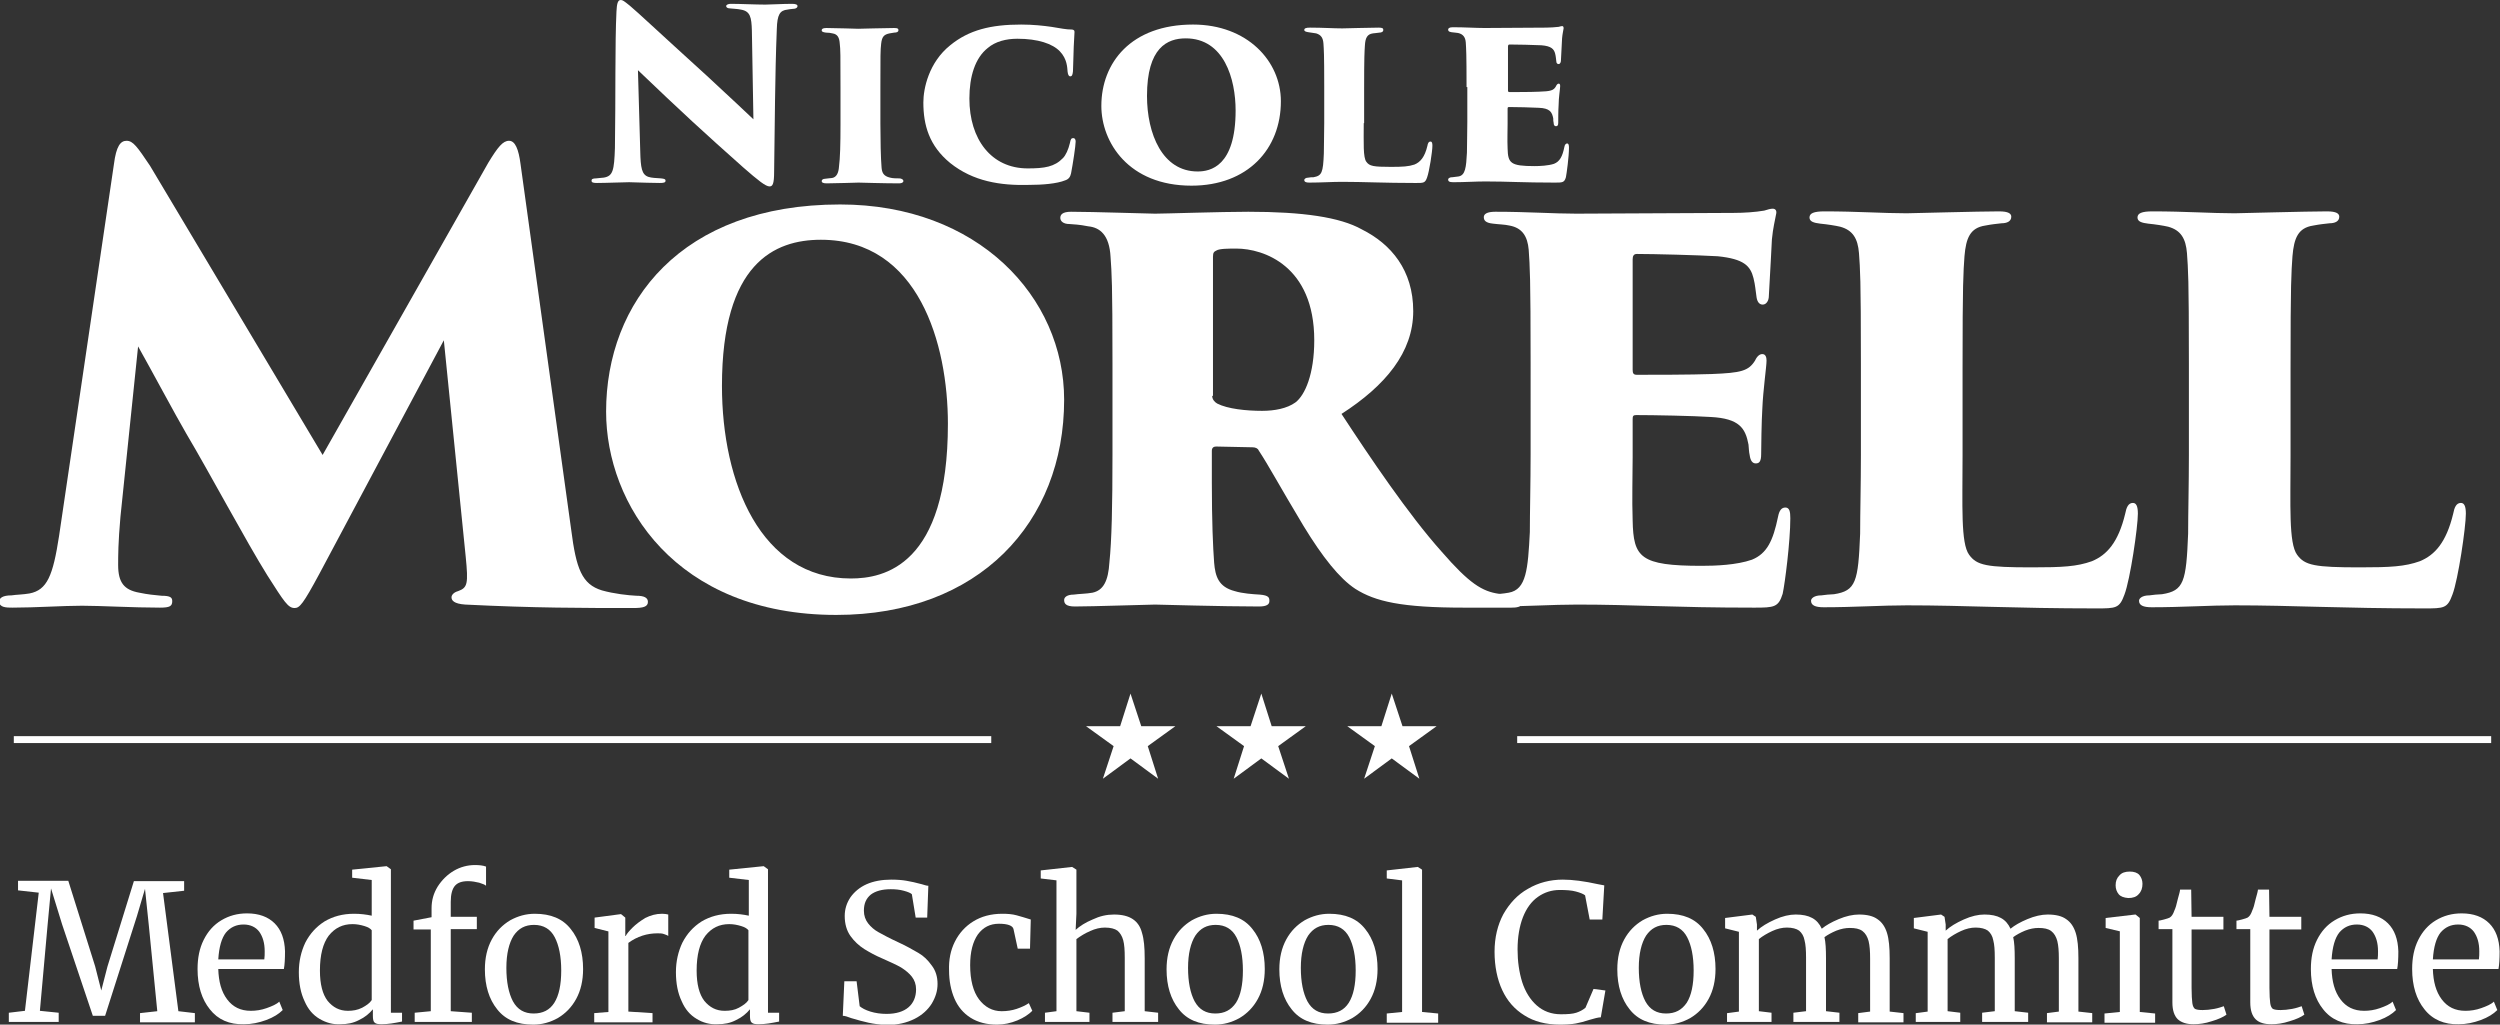 <svg xmlns="http://www.w3.org/2000/svg" viewBox="0 0 651.7 267.1">
	<rect x="0" y="0" width="651.7" height="267.1" fill="#333333" stroke="none"/>
	<g>
		<g>
			<g>
				<g>
					<path fill="#ffffff" d="M148.9,138.1c1.3,10.2,2.8,14.2,8,15.8c3.2,0.9,6.9,1.3,9,1.4c2,0,3,0.5,3,1.6c0,1.3-1.3,1.6-3.8,1.6
						c-13.1,0-25.8,0-43.8-0.9c-3-0.2-3.6-1.1-3.6-1.9c0-0.6,0.6-1.3,1.7-1.6c2.5-0.9,2.7-1.9,2-9l-5.7-56.4l-32.4,60.8
						c-4.3,8-5.2,9-6.5,9c-1.7,0-2.7-1.6-7.1-8.5c-5.5-8.8-15.1-26.8-21.1-36.9c-2.7-4.6-9.6-17.5-12.6-22.8l-4.6,44.4
						c-0.6,6.8-0.6,10.2-0.6,12.6c0,4.6,1.6,6.5,5.5,7.2c2.4,0.5,3.8,0.6,5.8,0.8c2.4,0,2.8,0.5,2.8,1.4c0,1.3-0.6,1.7-3.2,1.7
						c-6.9,0-15.6-0.5-20.3-0.5c-4.9,0-12.3,0.5-18.1,0.5c-1.6,0-3.5,0-3.5-1.6c0-0.9,0.9-1.6,3.2-1.6c1.3-0.2,3-0.2,4.7-0.5
						c4.6-0.9,6.1-4.6,7.7-15l14.3-96.9c0.6-4.7,1.7-6.1,3.3-6.1c1.7,0,2.8,1.6,6.1,6.5l45,75.4l43.2-76.2c2.5-4.1,3.8-5.7,5.4-5.7
						s2.5,2.2,3,6.1L148.9,138.1z"/>
					<path fill="#ffffff" d="M158,107.3c0-28.5,19.5-54,61-54c35.9,0,58.4,24.1,58.4,50.9c0,32-22.2,56.1-59.4,56.1
						C176.1,160.3,158,131.4,158,107.3z M247.1,110.5c0-20.8-7.6-48-33.1-48c-12.1,0-25.8,6.1-25.8,38.1c0,25.2,10.1,50.2,33.6,50.2
						C230.4,150.8,247.1,147.5,247.1,110.5z"/>
					<path fill="#ffffff" d="M290,94.7c0-21.3-0.2-23.3-0.5-27.7c-0.3-5.8-2.8-7.7-5.8-8c-2.5-0.5-3.8-0.5-4.9-0.6
						c-1.7,0-2.4-0.8-2.4-1.6c0-0.8,0.5-1.6,2.8-1.6c5.7,0,20.2,0.5,21.9,0.5c2.4,0,17.2-0.5,24.3-0.5c14.2,0,23.9,1.4,29.6,4.6
						c7.6,3.8,13.4,10.6,13.4,21.3s-7.2,19.4-18.7,26.8c7.4,11.3,17.5,26.3,26.1,35.9c7.2,8.3,10.6,10.4,15,11
						c1.4,0.3,2.7,0.3,3.8,0.5c1.4,0.2,2.2,0.9,2.2,1.7c0,1.3-1.6,1.4-2.8,1.4h-12.3c-16.4,0-23.2-1.6-28.4-4.9
						c-4.1-2.7-8.5-8.2-13.5-16.4c-6.6-11-9-15.6-11.7-19.7c-0.2-0.5-0.8-0.8-1.6-0.8l-9.5-0.2c-0.6,0-1.1,0.3-1.1,1.1v8.3
						c0,10.2,0.3,16.9,0.6,20.9c0.3,3.5,1.1,6.3,5.4,7.4c1.9,0.6,4.7,0.8,6.5,0.9c2.5,0.2,2.5,0.9,2.5,1.7c0,0.8-0.6,1.4-2.7,1.4
						c-9.6,0-26.3-0.5-27.1-0.5c-1.6,0-16.4,0.5-20.9,0.5c-2.4,0-2.8-0.8-2.8-1.7c0-0.8,0.9-1.4,2.5-1.4c1.3-0.2,3.3-0.2,4.9-0.5
						c2.8-0.6,4.1-3,4.4-7.9c0.6-5.7,0.8-14.8,0.8-28.2V94.7z M316,103.2c0,0.9,0.6,1.6,1.3,2c2.7,1.4,7.6,1.9,11.7,1.9
						c3.2,0,6.5-0.6,8.7-2.2c2.5-1.9,4.9-7.4,4.9-16.2c0-19.4-13.2-23.9-20.3-23.9c-2,0-4.4,0-5.2,0.5c-0.6,0.3-0.9,0.5-0.9,1.6
						V103.2z"/>
					<path fill="#ffffff" d="M399,94.7c0-22.7-0.2-25.2-0.5-29.6c-0.3-3.5-1.7-5.7-5-6.3c-1.3-0.3-2.8-0.3-4.3-0.5
						c-2-0.2-2.4-0.9-2.4-1.7c0-0.8,0.8-1.4,3-1.4c8.5,0,15.1,0.5,21.1,0.5c2.5,0,38.7-0.2,41-0.2c2.7,0,5.7-0.2,8-0.6
						c0.9-0.3,1.7-0.5,2.2-0.5c0.8,0,1.1,0.6,0.9,1.4c-0.3,1.7-0.8,3.5-1.1,6.6c-0.2,3.5-0.3,6.3-0.8,14.8c0,1.1-0.6,2.2-1.6,2.2
						c-0.8,0-1.4-0.6-1.6-1.9c-0.3-1.9-0.3-3-0.8-5c-0.8-3.2-2.5-5-9.3-5.7c-5.2-0.3-16.7-0.6-21.1-0.6c-0.8,0-1.1,0.5-1.1,1.4v28.8
						c0,0.9,0.2,1.3,1.1,1.3c4.3,0,14,0,19.5-0.2c7.7-0.3,9.6-0.8,11.3-3.5c0.6-1.3,1.3-1.7,1.9-1.7c0.9,0,1.1,0.9,1.1,1.7
						c0,1.6-0.9,7.6-1.1,12.6c-0.2,3-0.3,10.2-0.3,11.8c0,1.9-0.5,2.4-1.4,2.4c-0.8,0-1.4-0.6-1.6-2.2c-0.2-0.8-0.2-1.7-0.3-2.7
						c-0.8-4.3-2.4-6.8-9.8-7.2c-4.4-0.3-15.1-0.5-19.5-0.5c-0.8,0-0.9,0.3-0.9,1.1v9.9c0,4.6-0.2,11,0,16.5
						c0.2,9.6,1.9,11.8,18,11.8c3.6,0,9.1-0.2,13.1-1.6c3.9-1.6,5.5-4.9,6.8-11.2c0.3-1.6,0.9-2.4,1.9-2.4c1.1,0,1.3,1.1,1.3,2.8
						c0,6-1.4,17-2,19.7c-1.1,3.5-2.2,3.6-7.4,3.6c-21.1,0-31.2-0.8-46.2-0.8c-6.6,0-13.4,0.5-21.4,0.5c-2.7,0-3.3-0.8-3.3-1.7
						c0-0.6,0.5-1.4,2.8-1.4c1.4-0.2,2.5-0.2,4.1-0.5c4.6-0.8,5-6.1,5.5-15.8c0-5.2,0.2-12.8,0.2-20.3V94.7z"/>
					<path fill="#ffffff" d="M511.6,118.8c0,12.9-0.5,22.8,1.7,25.8c2,2.8,4.6,3.3,16.4,3.3c7.9,0,11.7-0.2,15.6-1.6
						c3.9-1.6,6.9-4.9,8.7-12.4c0.3-1.6,0.8-2.8,2-2.8c0.9,0,1.3,0.9,1.3,2.8c0,3.5-2,17.2-3.5,21.1c-1.3,3.6-2.2,3.6-7.4,3.6
						c-21.3,0-34.3-0.8-49.3-0.8c-6.6,0-13.7,0.5-21.7,0.5c-2.2,0-3.3-0.5-3.3-1.7c0-0.6,0.8-1.4,2.7-1.4c1.4-0.2,1.7-0.2,3.3-0.3
						c5.7-0.9,6.3-3.2,6.8-15.8c0-5.4,0.2-12.9,0.2-20.5V94.7c0-22.7-0.2-24.3-0.5-28.7c-0.3-3.8-1.6-6-4.9-6.9
						c-1.3-0.3-3.2-0.6-5.2-0.8c-1.6-0.2-2.8-0.5-2.8-1.6c0-1.1,1.1-1.6,3.9-1.6c8.5,0,15.4,0.5,21.4,0.5c0.8,0,19.1-0.5,24.1-0.5
						c2.5,0,3.2,0.6,3.2,1.4c0,1.3-1.3,1.7-2.5,1.7c-1.6,0.2-2.2,0.2-4.3,0.6c-3.9,0.6-5,3.2-5.4,8c-0.3,4.4-0.5,6.5-0.5,29.5V118.8z
						"/>
					<path fill="#ffffff" d="M597.1,118.8c0,12.9-0.5,22.8,1.7,25.8c2,2.8,4.6,3.3,16.4,3.3c7.9,0,11.7-0.2,15.6-1.6
						c3.9-1.6,6.9-4.9,8.7-12.4c0.3-1.6,0.8-2.8,2-2.8c0.9,0,1.3,0.9,1.3,2.8c0,3.5-2,17.2-3.5,21.1c-1.3,3.6-2.2,3.6-7.4,3.6
						c-21.3,0-34.3-0.8-49.3-0.8c-6.6,0-13.7,0.5-21.7,0.5c-2.2,0-3.3-0.5-3.3-1.7c0-0.6,0.8-1.4,2.7-1.4c1.4-0.2,1.7-0.2,3.3-0.3
						c5.7-0.9,6.3-3.2,6.8-15.8c0-5.4,0.2-12.9,0.2-20.5V94.7c0-22.7-0.2-24.3-0.5-28.7c-0.3-3.8-1.6-6-4.9-6.9
						c-1.3-0.3-3.2-0.6-5.2-0.8c-1.6-0.2-2.8-0.5-2.8-1.6c0-1.1,1.1-1.6,3.9-1.6c8.5,0,15.4,0.5,21.4,0.5c0.8,0,19.1-0.5,24.1-0.5
						c2.5,0,3.2,0.6,3.2,1.4c0,1.3-1.3,1.7-2.5,1.7c-1.6,0.2-2.2,0.2-4.3,0.6c-3.9,0.6-5,3.2-5.4,8c-0.3,4.4-0.5,6.5-0.5,29.5V118.8z
						"/>
				</g>
			</g>
			<g>
				<g>
					<path fill="#ffffff" d="M10.1,232.7l-5.4-0.6v-2.5h13.1l7,22.3l1.6,6.3L28,252l6.9-22.3H48v2.5l-5.5,0.6l4,30.8l4.3,0.5v2.4H36.5
						v-2.4l4.5-0.5l-2.2-22.3l-1-9.6l-2.1,7.1l-8.3,26h-3.2l-8-23.8l-2.9-9.4l-0.9,9.6l-2,22.3l4.9,0.5v2.4h-13v-2.4l4.2-0.5
						L10.1,232.7z"/>
					<path fill="#ffffff" d="M54.7,263.1c-2.1-2.6-3.2-6.1-3.2-10.5c0-2.9,0.5-5.4,1.6-7.6c1.1-2.2,2.6-3.9,4.6-5.1
						c2-1.2,4.2-1.8,6.7-1.8c3.1,0,5.5,0.9,7.2,2.6c1.7,1.7,2.6,4.1,2.7,7.3c0,2-0.1,3.6-0.3,4.6H56.9c0.1,3.3,0.8,5.9,2.3,7.9
						c1.5,2,3.5,3,6.2,3c1.3,0,2.7-0.2,4.1-0.7c1.4-0.5,2.6-1,3.3-1.7l0.9,2.2c-1,1-2.4,1.9-4.3,2.6c-1.9,0.7-3.8,1.1-5.8,1.1
						C59.8,267.1,56.8,265.8,54.7,263.1z M68.9,250.1c0.1-0.7,0.1-1.4,0.1-2.1c0-2.2-0.5-3.8-1.4-5.1c-0.9-1.2-2.3-1.9-4.1-1.9
						c-1.9,0-3.4,0.7-4.6,2.1c-1.1,1.4-1.8,3.7-2,7H68.9z"/>
					<path fill="#ffffff" d="M83.3,265.6c-1.7-1-3-2.5-3.9-4.6c-1-2.1-1.5-4.6-1.5-7.6c0-2.8,0.6-5.4,1.7-7.7c1.2-2.3,2.8-4.1,5-5.5
						c2.2-1.3,4.7-2,7.7-2c1.7,0,3.2,0.2,4.6,0.5v-9.3l-5.1-0.6v-2.1l8.9-0.9h0.1l1.1,0.8V264h2.9v2.3c-1.1,0.2-2,0.4-2.8,0.5
						c-0.8,0.1-1.6,0.2-2.5,0.2c-0.9,0-1.5-0.1-1.8-0.4c-0.4-0.3-0.5-0.9-0.5-1.9v-1.6c-0.9,1.1-2.1,2.1-3.6,2.8
						c-1.5,0.8-3.1,1.1-4.9,1.1C86.8,267.1,85,266.6,83.3,265.6z M94.4,262.7c1.1-0.6,2-1.2,2.5-2v-18.2c-0.3-0.4-0.9-0.8-1.9-1.1
						c-1-0.3-2-0.5-3.1-0.5c-2.6,0-4.6,1-6.2,3c-1.5,2-2.3,5-2.3,9.1c0,3.6,0.7,6.2,2,7.9c1.4,1.7,3.1,2.6,5.3,2.6
						C92,263.5,93.2,263.3,94.4,262.7z"/>
					<path fill="#ffffff" d="M112.5,242.3h-4.7V240l4.7-0.9v-2.3c0-2.1,0.5-3.9,1.6-5.7c1.1-1.7,2.5-3.1,4.2-4.1c1.7-1,3.6-1.5,5.5-1.5
						c1.1,0,2.1,0.1,2.9,0.4v5c-0.3-0.3-0.9-0.5-1.8-0.8c-0.9-0.2-1.8-0.4-2.9-0.4c-1.6,0-2.7,0.4-3.4,1.2c-0.7,0.8-1.1,2.2-1.1,4.2
						v3.9h6.8v3.2h-6.8v21.4l5.5,0.4v2.4h-14.9v-2.4l4.2-0.4V242.3z"/>
					<path fill="#ffffff" d="M128.2,244.9c1.2-2.2,2.8-3.8,4.8-5c2-1.1,4.1-1.7,6.4-1.7c4.2,0,7.3,1.3,9.4,4c2.1,2.6,3.2,6.1,3.2,10.4
						c0,3-0.6,5.6-1.8,7.8c-1.2,2.2-2.8,3.8-4.8,5c-2,1.1-4.1,1.7-6.4,1.7c-4.2,0-7.3-1.3-9.4-4c-2.1-2.6-3.2-6.1-3.2-10.4
						C126.4,249.7,127,247.1,128.2,244.9z M144.5,261.4c1.2-1.9,1.8-4.7,1.8-8.4c0-3.7-0.6-6.6-1.7-8.7c-1.1-2.1-2.9-3.2-5.4-3.2
						c-2.3,0-4,0.9-5.3,2.8c-1.2,1.9-1.9,4.7-1.9,8.4c0,3.7,0.6,6.6,1.7,8.7c1.2,2.2,3,3.2,5.4,3.2
						C141.5,264.2,143.3,263.3,144.5,261.4z"/>
					<path fill="#ffffff" d="M154.9,264.1l3.7-0.3v-21l-3.6-0.9v-2.7l6.8-0.9h0.1l1.1,0.9v0.9L163,244h0.1c0.3-0.6,0.9-1.3,1.8-2.2
						c0.9-0.9,2-1.7,3.3-2.5c1.4-0.7,2.8-1.1,4.4-1.1c0.7,0,1.2,0.1,1.6,0.2v5.6c-0.2-0.2-0.6-0.3-1.1-0.5s-1.1-0.2-1.7-0.2
						c-2.7,0-5.3,0.8-7.6,2.5v17.9l6.3,0.4v2.4h-15.2V264.1z"/>
					<path fill="#ffffff" d="M181.6,265.6c-1.7-1-3-2.5-3.9-4.6c-1-2.1-1.5-4.6-1.5-7.6c0-2.8,0.6-5.4,1.7-7.7c1.2-2.3,2.8-4.1,5-5.5
						c2.2-1.3,4.7-2,7.7-2c1.7,0,3.2,0.2,4.6,0.5v-9.3l-5.1-0.6v-2.1l8.9-0.9h0.1l1.1,0.8V264h2.9v2.3c-1.1,0.2-2,0.4-2.8,0.5
						c-0.8,0.1-1.6,0.2-2.5,0.2c-0.9,0-1.5-0.1-1.8-0.4c-0.4-0.3-0.5-0.9-0.5-1.9v-1.6c-0.9,1.1-2.1,2.1-3.6,2.8
						c-1.5,0.8-3.1,1.1-4.9,1.1C185.1,267.1,183.2,266.6,181.6,265.6z M192.6,262.7c1.1-0.6,2-1.2,2.5-2v-18.2
						c-0.3-0.4-0.9-0.8-1.9-1.1c-1-0.3-2-0.5-3.1-0.5c-2.6,0-4.6,1-6.2,3c-1.5,2-2.3,5-2.3,9.1c0,3.6,0.7,6.2,2,7.9
						c1.4,1.7,3.1,2.6,5.3,2.6C190.3,263.5,191.5,263.3,192.6,262.7z"/>
					<path fill="#ffffff" d="M226.4,266.6c-1.4-0.3-2.8-0.7-4.5-1.2c-1-0.4-1.7-0.6-2.2-0.6l0.4-9h3.2l0.8,6.5c0.6,0.5,1.5,1,2.8,1.4
						c1.3,0.4,2.7,0.6,4.2,0.6c2.5,0,4.4-0.6,5.7-1.7c1.3-1.1,2-2.7,2-4.7c0-1.3-0.4-2.4-1.1-3.3c-0.7-0.9-1.7-1.7-2.8-2.4
						c-1.2-0.7-2.8-1.4-4.8-2.3c-1.9-0.8-3.5-1.7-4.8-2.5c-1.4-0.9-2.6-2-3.6-3.4c-1-1.4-1.5-3.2-1.5-5.2c0-1.8,0.5-3.4,1.5-4.9
						c1-1.4,2.4-2.6,4.2-3.4c1.8-0.8,4-1.2,6.4-1.2c1.5,0,2.9,0.1,4,0.3c1.2,0.2,2.5,0.5,4,0.9c0.7,0.2,1.2,0.4,1.7,0.4l-0.3,8.3h-3
						l-1-6.1c-0.3-0.3-1-0.6-2.1-0.9s-2.2-0.4-3.4-0.4c-2.3,0-4,0.5-5.2,1.4c-1.2,1-1.8,2.3-1.8,4.2c0,1.3,0.4,2.4,1.1,3.3
						c0.7,0.9,1.6,1.7,2.7,2.3c1.1,0.6,2.7,1.5,5.1,2.6c2.2,1,3.9,2,5.3,2.8c1.4,0.8,2.5,1.9,3.5,3.3c1,1.3,1.5,2.9,1.5,4.8
						c0,1.8-0.5,3.4-1.5,5.1c-1,1.6-2.5,3-4.5,4c-2,1-4.4,1.6-7.3,1.6C229.3,267.1,227.8,266.9,226.4,266.6z"/>
					<path fill="#ffffff" d="M248.9,245.5c1.1-2.2,2.7-4,4.8-5.3c2.1-1.3,4.6-2,7.6-2c1.4,0,2.6,0.1,3.7,0.4c1,0.3,2.2,0.6,3.7,1.1
						l-0.2,7.6h-3.2l-1.1-5.1c-0.2-0.9-1.5-1.4-3.8-1.4c-2.3,0-4.1,0.9-5.5,2.8c-1.3,1.9-2,4.5-2,8c0,3.9,0.8,6.9,2.3,8.9
						c1.5,2,3.5,3.1,5.9,3.1c1.4,0,2.7-0.2,3.9-0.6c1.2-0.4,2.3-0.9,3.2-1.5l0.9,2c-0.9,0.9-2.2,1.8-3.9,2.5
						c-1.7,0.7-3.5,1.1-5.3,1.1c-2.7,0-5-0.6-6.9-1.8c-1.9-1.2-3.3-2.9-4.2-5c-0.9-2.1-1.4-4.6-1.4-7.3
						C247.3,250.2,247.8,247.7,248.9,245.5z"/>
					<path fill="#ffffff" d="M275.5,229.5l-4.2-0.5v-2.1l8.1-0.9h0.1l1.1,0.7v11.5l-0.2,4.2c1.1-1,2.5-1.9,4.4-2.7
						c1.9-0.9,3.7-1.3,5.6-1.3c2.1,0,3.7,0.4,4.9,1.2c1.2,0.8,2,2,2.4,3.6c0.5,1.6,0.7,3.8,0.7,6.6v13.8l3.5,0.4v2.4H290v-2.4
						l3.2-0.4v-13.9c0-2-0.1-3.5-0.4-4.6c-0.3-1.1-0.8-1.9-1.5-2.5c-0.7-0.5-1.8-0.8-3.3-0.8c-1.2,0-2.5,0.3-3.8,0.9
						c-1.4,0.6-2.5,1.3-3.6,2.1v18.8l3.4,0.4v2.4h-11.6v-2.4l3-0.4V229.5z"/>
					<path fill="#ffffff" d="M305.9,244.9c1.2-2.2,2.8-3.8,4.8-5c2-1.1,4.1-1.7,6.4-1.7c4.2,0,7.3,1.3,9.4,4c2.1,2.6,3.2,6.1,3.2,10.4
						c0,3-0.6,5.6-1.8,7.8c-1.2,2.2-2.8,3.8-4.8,5c-2,1.1-4.1,1.7-6.4,1.7c-4.2,0-7.3-1.3-9.4-4c-2.1-2.6-3.2-6.1-3.2-10.4
						C304.1,249.7,304.7,247.1,305.9,244.9z M322.2,261.4c1.2-1.9,1.8-4.7,1.8-8.4c0-3.7-0.6-6.6-1.7-8.7c-1.1-2.1-2.9-3.2-5.4-3.2
						c-2.3,0-4,0.9-5.3,2.8c-1.2,1.9-1.9,4.7-1.9,8.4c0,3.7,0.6,6.6,1.7,8.7c1.2,2.2,3,3.2,5.4,3.2
						C319.2,264.2,320.9,263.3,322.2,261.4z"/>
					<path fill="#ffffff" d="M335.3,244.9c1.2-2.2,2.8-3.8,4.8-5c2-1.1,4.1-1.7,6.4-1.7c4.2,0,7.3,1.3,9.4,4c2.1,2.6,3.2,6.1,3.2,10.4
						c0,3-0.6,5.6-1.8,7.8c-1.2,2.2-2.8,3.8-4.8,5c-2,1.1-4.1,1.7-6.4,1.7c-4.2,0-7.3-1.3-9.4-4c-2.1-2.6-3.2-6.1-3.2-10.4
						C333.5,249.7,334.1,247.1,335.3,244.9z M351.6,261.4c1.2-1.9,1.8-4.7,1.8-8.4c0-3.7-0.6-6.6-1.7-8.7c-1.1-2.1-2.9-3.2-5.4-3.2
						c-2.3,0-4,0.9-5.3,2.8c-1.2,1.9-1.9,4.7-1.9,8.4c0,3.7,0.6,6.6,1.7,8.7c1.2,2.2,3,3.2,5.4,3.2
						C348.6,264.2,350.4,263.3,351.6,261.4z"/>
					<path fill="#ffffff" d="M365.5,229.5l-4-0.5v-2.1l8-0.9h0.1l1.1,0.7v37.1l4.2,0.4v2.4h-13.4v-2.4l4-0.4V229.5z"/>
					<path fill="#ffffff" d="M397.4,264.7c-2.6-1.6-4.5-3.8-5.8-6.6c-1.3-2.8-2-6.2-2-10c0-3.7,0.8-7,2.3-9.8c1.6-2.8,3.7-5.1,6.4-6.6
						c2.7-1.6,5.8-2.4,9.1-2.4c2.5,0,5.6,0.4,9.2,1.2l1.6,0.3l-0.5,8.9h-3.3l-1.2-6.3c-0.5-0.4-1.3-0.7-2.4-1
						c-1.1-0.3-2.5-0.4-4.2-0.4c-2.1,0-4,0.6-5.7,1.8c-1.7,1.2-3,3-3.9,5.3c-0.9,2.3-1.4,5.2-1.4,8.4c0,3.1,0.4,5.9,1.2,8.5
						c0.8,2.5,2.1,4.6,3.8,6.1c1.7,1.5,3.8,2.3,6.3,2.3c1.8,0,3.1-0.1,4-0.4c0.9-0.3,1.7-0.7,2.4-1.3l2.1-4.9l3.1,0.4l-1.2,7
						c-0.7,0-1.7,0.3-3.1,0.7c-1.2,0.4-2.3,0.7-3.4,0.9c-1.1,0.2-2.5,0.3-4.1,0.3C403,267.1,399.9,266.3,397.4,264.7z"/>
					<path fill="#ffffff" d="M423.4,244.9c1.2-2.2,2.8-3.8,4.8-5c2-1.1,4.1-1.7,6.4-1.7c4.2,0,7.3,1.3,9.4,4c2.1,2.6,3.2,6.1,3.2,10.4
						c0,3-0.6,5.6-1.8,7.8c-1.2,2.2-2.8,3.8-4.8,5c-2,1.1-4.1,1.7-6.4,1.7c-4.2,0-7.3-1.3-9.4-4c-2.1-2.6-3.2-6.1-3.2-10.4
						C421.6,249.7,422.2,247.1,423.4,244.9z M439.7,261.4c1.2-1.9,1.8-4.7,1.8-8.4c0-3.7-0.6-6.6-1.7-8.7c-1.1-2.1-2.9-3.2-5.4-3.2
						c-2.3,0-4,0.9-5.3,2.8c-1.2,1.9-1.9,4.7-1.9,8.4c0,3.7,0.6,6.6,1.7,8.7c1.2,2.2,3,3.2,5.4,3.2
						C436.7,264.2,438.4,263.3,439.7,261.4z"/>
					<path fill="#ffffff" d="M450.3,264.1l3-0.4v-20.8l-3.6-0.9v-2.7l7.1-0.9l0.9,0.6l0.3,2l0,1.6c1.2-1.1,2.7-2,4.7-2.9
						c2-0.9,3.8-1.3,5.4-1.3c1.8,0,3.2,0.3,4.3,0.9c1.1,0.6,1.9,1.5,2.5,2.8c1.1-0.9,2.5-1.7,4.4-2.5c1.9-0.8,3.7-1.2,5.3-1.2
						c2.1,0,3.7,0.4,4.8,1.2c1.2,0.8,2,2,2.5,3.6c0.5,1.6,0.7,3.8,0.7,6.6v13.9l3.6,0.4v2.4h-11.8v-2.4l3.1-0.4v-13.8
						c0-1.9-0.1-3.4-0.4-4.6c-0.3-1.1-0.8-2-1.6-2.6c-0.8-0.6-1.9-0.8-3.3-0.8c-1.1,0-2.2,0.2-3.5,0.7c-1.2,0.5-2.3,1.1-3.1,1.7
						c0.3,1.3,0.4,3.1,0.4,5.5v13.8l3.5,0.4v2.4h-12v-2.4l3.3-0.4v-13.9c0-2-0.1-3.5-0.4-4.6c-0.2-1.1-0.7-1.9-1.4-2.5
						c-0.7-0.5-1.8-0.8-3.2-0.8c-1.2,0-2.5,0.3-3.8,0.9c-1.3,0.6-2.5,1.3-3.5,2.1v18.8l3.3,0.4v2.4h-11.6V264.1z"/>
					<path fill="#ffffff" d="M499.5,264.1l3-0.4v-20.8l-3.6-0.9v-2.7l7.1-0.9l0.9,0.6l0.3,2l0,1.6c1.2-1.1,2.7-2,4.7-2.9
						c2-0.9,3.8-1.3,5.4-1.3c1.8,0,3.2,0.3,4.3,0.9c1.1,0.6,1.9,1.5,2.5,2.8c1.1-0.9,2.5-1.7,4.4-2.5c1.9-0.8,3.7-1.2,5.3-1.2
						c2.1,0,3.7,0.4,4.8,1.2c1.2,0.8,2,2,2.5,3.6c0.5,1.6,0.7,3.8,0.7,6.6v13.9l3.6,0.4v2.4h-11.8v-2.4l3.1-0.4v-13.8
						c0-1.9-0.1-3.4-0.4-4.6c-0.3-1.1-0.8-2-1.6-2.6c-0.8-0.6-1.9-0.8-3.3-0.8c-1.1,0-2.2,0.2-3.5,0.7c-1.2,0.5-2.3,1.1-3.1,1.7
						c0.3,1.3,0.4,3.1,0.4,5.5v13.8l3.5,0.4v2.4h-12v-2.4l3.3-0.4v-13.9c0-2-0.1-3.5-0.4-4.6c-0.2-1.1-0.7-1.9-1.4-2.5
						c-0.7-0.5-1.8-0.8-3.2-0.8c-1.2,0-2.5,0.3-3.8,0.9c-1.3,0.6-2.5,1.3-3.5,2.1v18.8l3.3,0.4v2.4h-11.6V264.1z"/>
					<path fill="#ffffff" d="M552.7,242.8l-3.8-0.9v-2.6l7.7-0.9h0.1l1.1,0.9v24.5l4,0.4v2.4h-13.2v-2.4l4-0.4V242.8z M552.3,233.1
						c-0.5-0.6-0.8-1.4-0.8-2.3c0-1.1,0.3-1.9,1-2.6c0.6-0.7,1.5-1,2.7-1c1.1,0,2,0.3,2.5,0.9c0.5,0.6,0.8,1.4,0.8,2.3
						c0,1.1-0.3,2-1,2.7c-0.6,0.7-1.5,1-2.7,1h0C553.6,234,552.8,233.7,552.3,233.1z"/>
					<path fill="#ffffff" d="M567.7,265.7c-0.9-0.9-1.4-2.3-1.4-4.4v-19.1h-3.6V240c0.2,0,0.6-0.1,1.4-0.3c0.8-0.2,1.3-0.4,1.5-0.5
						c0.5-0.3,0.9-0.9,1.2-1.8c0.3-0.6,0.6-1.6,0.9-3c0.4-1.4,0.6-2.2,0.6-2.5h2.9l0.1,7.1h8.3v3.3h-8.3v15.2c0,1.9,0.1,3.2,0.2,4
						c0.1,0.8,0.4,1.3,0.7,1.5c0.4,0.2,1,0.3,2,0.3c0.9,0,1.9-0.1,3-0.3c1.1-0.2,1.9-0.5,2.5-0.7l0.7,2.2c-0.8,0.6-2.1,1.2-3.8,1.7
						c-1.8,0.6-3.4,0.8-4.8,0.8C570.1,267,568.7,266.6,567.7,265.7z"/>
					<path fill="#ffffff" d="M588,265.7c-0.9-0.9-1.4-2.3-1.4-4.4v-19.1H583V240c0.2,0,0.6-0.1,1.4-0.3c0.8-0.2,1.3-0.4,1.5-0.5
						c0.5-0.3,0.9-0.9,1.2-1.8c0.3-0.6,0.6-1.6,0.9-3c0.4-1.4,0.6-2.2,0.6-2.5h2.9l0.1,7.1h8.3v3.3h-8.3v15.2c0,1.9,0.1,3.2,0.2,4
						c0.1,0.8,0.4,1.3,0.7,1.5c0.4,0.2,1,0.3,2,0.3c0.9,0,1.9-0.1,3-0.3c1.1-0.2,1.9-0.5,2.5-0.7l0.7,2.2c-0.8,0.6-2.1,1.2-3.8,1.7
						c-1.8,0.6-3.4,0.8-4.8,0.8C590.3,267,588.9,266.6,588,265.7z"/>
					<path fill="#ffffff" d="M605.6,263.1c-2.1-2.6-3.2-6.1-3.2-10.5c0-2.9,0.5-5.4,1.6-7.6s2.6-3.9,4.6-5.1c2-1.2,4.2-1.8,6.7-1.8
						c3.1,0,5.5,0.9,7.2,2.6c1.7,1.7,2.6,4.1,2.7,7.3c0,2-0.1,3.6-0.3,4.6h-17.1c0.1,3.3,0.8,5.9,2.3,7.9c1.5,2,3.5,3,6.2,3
						c1.3,0,2.7-0.2,4.1-0.7c1.4-0.5,2.6-1,3.3-1.7l0.9,2.2c-1,1-2.4,1.9-4.3,2.6c-1.9,0.7-3.8,1.1-5.8,1.1
						C610.8,267.1,607.7,265.8,605.6,263.1z M619.8,250.1c0.1-0.7,0.1-1.4,0.1-2.1c0-2.2-0.5-3.8-1.4-5.1c-0.9-1.2-2.3-1.9-4.1-1.9
						c-1.9,0-3.4,0.7-4.6,2.1c-1.1,1.4-1.8,3.7-2,7H619.8z"/>
					<path fill="#ffffff" d="M632,263.1c-2.1-2.6-3.2-6.1-3.2-10.5c0-2.9,0.5-5.4,1.6-7.6s2.6-3.9,4.6-5.1c2-1.2,4.2-1.8,6.7-1.8
						c3.1,0,5.5,0.9,7.2,2.6c1.7,1.7,2.6,4.1,2.7,7.3c0,2-0.1,3.6-0.3,4.6h-17.1c0.1,3.3,0.8,5.9,2.3,7.9c1.5,2,3.5,3,6.2,3
						c1.3,0,2.7-0.2,4.1-0.7c1.4-0.5,2.6-1,3.3-1.7l0.9,2.2c-1,1-2.4,1.9-4.3,2.6c-1.9,0.7-3.8,1.1-5.8,1.1
						C637.2,267.1,634.1,265.8,632,263.1z M646.2,250.1c0.1-0.7,0.1-1.4,0.1-2.1c0-2.2-0.5-3.8-1.4-5.1c-0.9-1.2-2.3-1.9-4.1-1.9
						c-1.9,0-3.4,0.7-4.6,2.1c-1.1,1.4-1.8,3.7-2,7H646.2z"/>
				</g>
			</g>
			<polygon fill="#ffffff" points="294.7,180.8 297.5,189.3 306.4,189.3 299.2,194.5 301.9,203 294.7,197.7 287.5,203 290.3,194.5
				283.1,189.3 292,189.3 		"/>
			<polygon fill="#ffffff" points="362.8,180.8 365.6,189.3 374.5,189.3 367.3,194.5 370,203 362.8,197.7 355.6,203 358.4,194.5
				351.2,189.3 360.1,189.3 		"/>
			<polygon fill="#ffffff" points="328.8,180.8 331.5,189.3 340.4,189.3 333.2,194.5 336,203 328.8,197.7 321.6,203 324.3,194.5
				317.1,189.3 326,189.3 		"/>
			<g>
				<rect x="3.6" y="191.9" fill="#ffffff" width="254.8" height="1.8"/>
			</g>
			<g>
				<rect x="395.5" y="191.9" fill="#ffffff" width="253.9" height="1.8"/>
			</g>
			<g>
				<path fill="#ffffff" d="M160.7,3c0.1-1.9,0.3-3,1.1-3c0.5,0,0.8,0.2,2.4,1.5c2.6,2.2,5.8,5.3,20,18.2c6.3,5.8,10.6,9.9,12.2,11.4
					L196,8c-0.1-3.5-0.4-5.1-2.9-5.5c-0.9-0.2-1.9-0.2-2.7-0.3c-0.8,0-1.1-0.3-1.1-0.6c0-0.4,0.6-0.6,1.2-0.6c2.5,0,6.5,0.2,9,0.2
					c1.4,0,4.4-0.2,7-0.2c0.9,0,1.4,0.2,1.4,0.6c0,0.3-0.3,0.7-1.1,0.7c-0.8,0.1-1.1,0.1-1.5,0.2c-2,0.2-2.7,1.3-2.8,5.1
					c-0.5,12.4-0.5,24.8-0.7,37.2c0,3.2-0.4,3.8-1.2,3.8c-1,0-2.9-1.5-6.9-5c-4.2-3.7-9.6-8.6-13.3-12c-3.5-3.2-9.6-9-14.1-13.3
					l0.6,21.1c0.1,4.4,0.4,6.1,2.1,6.7c0.9,0.3,2,0.3,3.3,0.4c0.9,0.1,1.2,0.2,1.2,0.6c0,0.5-0.5,0.6-1.5,0.6c-2.2,0-4.1-0.1-8-0.2
					c-1.4,0-6,0.2-8.4,0.2c-0.9,0-1.4-0.1-1.4-0.6c0-0.4,0.3-0.6,1.2-0.6c0.6-0.1,1.4-0.1,2-0.2c2.4-0.4,2.7-1.9,2.9-7.7
					C160.5,25.8,160.3,10.9,160.7,3z"/>
				<path fill="#ffffff" d="M219.1,22.7c0-8.3,0-9.8-0.2-11.4c-0.1-1.4-0.5-2.4-1.9-2.6c-0.4-0.1-1-0.2-1.7-0.2
					c-0.7-0.1-1.1-0.2-1.1-0.6c0-0.3,0.2-0.6,1.2-0.6c2.2,0,8.1,0.2,8.3,0.2c0.3,0,7.3-0.2,9.4-0.2c1,0,1.1,0.2,1.1,0.6
					c0,0.4-0.4,0.6-1.1,0.6c-0.6,0.1-0.6,0.1-1.2,0.2c-1.5,0.3-2,0.9-2.2,2.7c-0.2,1.7-0.2,3-0.2,11.4v9.4c0,4.1,0.1,9.1,0.3,11.4
					c0.1,1.4,0.5,2.3,2.2,2.7c0.7,0.2,1.7,0.2,2.3,0.2c0.9,0,1.2,0.4,1.2,0.7c0,0.2-0.2,0.6-1.2,0.6c-3.8,0-10.2-0.2-10.5-0.2
					c-0.1,0-6.5,0.2-8.3,0.2c-0.9,0-1.3-0.2-1.3-0.6c0-0.3,0.3-0.6,0.9-0.6c0.5-0.1,1.1-0.1,1.8-0.2c1.2-0.2,1.7-1.4,1.8-2.9
					c0.3-2.2,0.4-5.9,0.4-11.2V22.7z"/>
				<path fill="#ffffff" d="M247.7,42.5c-5.5-4.5-7-9.9-7-15.8c0-3.6,1.4-10.4,7-14.9c4.9-4,10.6-5.4,18.5-5.4c3.1,0,5.8,0.3,7.9,0.6
					c2.6,0.4,3.7,0.7,5.4,0.7c0.6,0.1,0.6,0.4,0.6,0.7c0,0.4-0.1,2-0.2,3.8c-0.1,1.8-0.1,4.9-0.2,6.4c-0.1,0.8-0.2,1.3-0.7,1.3
					c-0.4,0-0.6-0.4-0.7-1.2c-0.1-1.1-0.1-3.3-2-5.3c-1.9-2-5.7-3.3-11.1-3.3c-2.9,0-5.7,0.7-7.7,2.4c-3.3,2.6-4.8,7.4-4.8,13.2
					c0,10.6,5.7,18.2,15.2,18.2c4.4,0,7-0.4,9.2-2.7c0.7-0.7,1.4-2.2,1.8-3.9c0.2-1.1,0.4-1.3,0.9-1.3c0.4,0,0.6,0.4,0.6,0.9
					c0,1.1-0.7,5.7-1.2,8.3c-0.2,0.9-0.6,1.5-1.5,1.8c-2.2,0.9-6,1.2-9.5,1.2C260.8,48.4,253.7,47.3,247.7,42.5z"/>
				<path fill="#ffffff" d="M287.1,27.6c0-11.2,7.7-21.2,23.9-21.2c14.1,0,22.9,9.5,22.9,20c0,12.5-8.7,22-23.3,22
					C294.2,48.4,287.1,37.1,287.1,27.6z M322.1,28.8c0-8.2-3-18.8-13-18.8C304.3,10,299,12.4,299,25c0,9.9,4,19.7,13.2,19.7
					C315.5,44.7,322.1,43.4,322.1,28.8z"/>
				<path fill="#ffffff" d="M355.5,32.1c0,5.1-0.2,9,0.7,10.1c0.8,1.1,1.8,1.3,6.4,1.3c3.1,0,4.6-0.1,6.1-0.6c1.5-0.6,2.7-1.9,3.4-4.9
					c0.1-0.6,0.3-1.1,0.8-1.1c0.4,0,0.5,0.4,0.5,1.1c0,1.4-0.8,6.7-1.4,8.3c-0.5,1.4-0.9,1.4-2.9,1.4c-8.3,0-13.5-0.3-19.3-0.3
					c-2.6,0-5.4,0.2-8.5,0.2c-0.9,0-1.3-0.2-1.3-0.7c0-0.2,0.3-0.6,1.1-0.6c0.6-0.1,0.7-0.1,1.3-0.1c2.2-0.4,2.5-1.2,2.7-6.2
					c0-2.1,0.1-5.1,0.1-8v-9.4c0-8.9-0.1-9.5-0.2-11.2c-0.1-1.5-0.6-2.3-1.9-2.7c-0.5-0.1-1.2-0.2-2-0.3c-0.6-0.1-1.1-0.2-1.1-0.6
					c0-0.4,0.4-0.6,1.5-0.6c3.3,0,6.1,0.2,8.4,0.2c0.3,0,7.5-0.2,9.5-0.2c1,0,1.2,0.2,1.2,0.6c0,0.5-0.5,0.7-1,0.7
					c-0.6,0.1-0.9,0.1-1.7,0.2c-1.5,0.2-2,1.2-2.1,3.2c-0.1,1.7-0.2,2.5-0.2,11.6V32.1z"/>
				<path fill="#ffffff" d="M382.3,22.7c0-8.9-0.1-9.9-0.2-11.6c-0.1-1.4-0.7-2.2-2-2.5c-0.5-0.1-1.1-0.1-1.7-0.2
					c-0.8-0.1-0.9-0.4-0.9-0.7s0.3-0.6,1.2-0.6c3.3,0,5.9,0.2,8.3,0.2c1,0,15.2-0.1,16.1-0.1c1,0,2.2-0.1,3.2-0.2
					c0.4-0.1,0.7-0.2,0.9-0.2c0.3,0,0.4,0.2,0.4,0.6c-0.1,0.7-0.3,1.4-0.4,2.6c-0.1,1.4-0.1,2.5-0.3,5.8c0,0.4-0.2,0.9-0.6,0.9
					c-0.3,0-0.6-0.2-0.6-0.7c-0.1-0.7-0.1-1.2-0.3-2c-0.3-1.2-1-2-3.6-2.2c-2-0.1-6.5-0.2-8.3-0.2c-0.3,0-0.4,0.2-0.4,0.6v11.3
					c0,0.4,0.1,0.5,0.4,0.5c1.7,0,5.5,0,7.7-0.1c3-0.1,3.8-0.3,4.4-1.4c0.2-0.5,0.5-0.7,0.7-0.7c0.4,0,0.4,0.4,0.4,0.7
					c0,0.6-0.4,3-0.4,4.9c-0.1,1.2-0.1,4-0.1,4.6c0,0.7-0.2,0.9-0.6,0.9c-0.3,0-0.6-0.2-0.6-0.9c-0.1-0.3-0.1-0.7-0.1-1.1
					c-0.3-1.7-0.9-2.7-3.8-2.8c-1.7-0.1-5.9-0.2-7.7-0.2c-0.3,0-0.4,0.1-0.4,0.4v3.9c0,1.8-0.1,4.3,0,6.5c0.1,3.8,0.7,4.6,7,4.6
					c1.4,0,3.6-0.1,5.1-0.6c1.5-0.6,2.2-1.9,2.7-4.4c0.1-0.6,0.4-0.9,0.7-0.9c0.4,0,0.5,0.4,0.5,1.1c0,2.3-0.6,6.7-0.8,7.7
					c-0.4,1.4-0.9,1.4-2.9,1.4c-8.3,0-12.2-0.3-18.1-0.3c-2.6,0-5.3,0.2-8.4,0.2c-1.1,0-1.3-0.3-1.3-0.7c0-0.2,0.2-0.6,1.1-0.6
					c0.6-0.1,1-0.1,1.6-0.2c1.8-0.3,2-2.4,2.2-6.2c0-2,0.1-5,0.1-8V22.7z"/>
			</g>
		</g>
	</g>
</svg>
